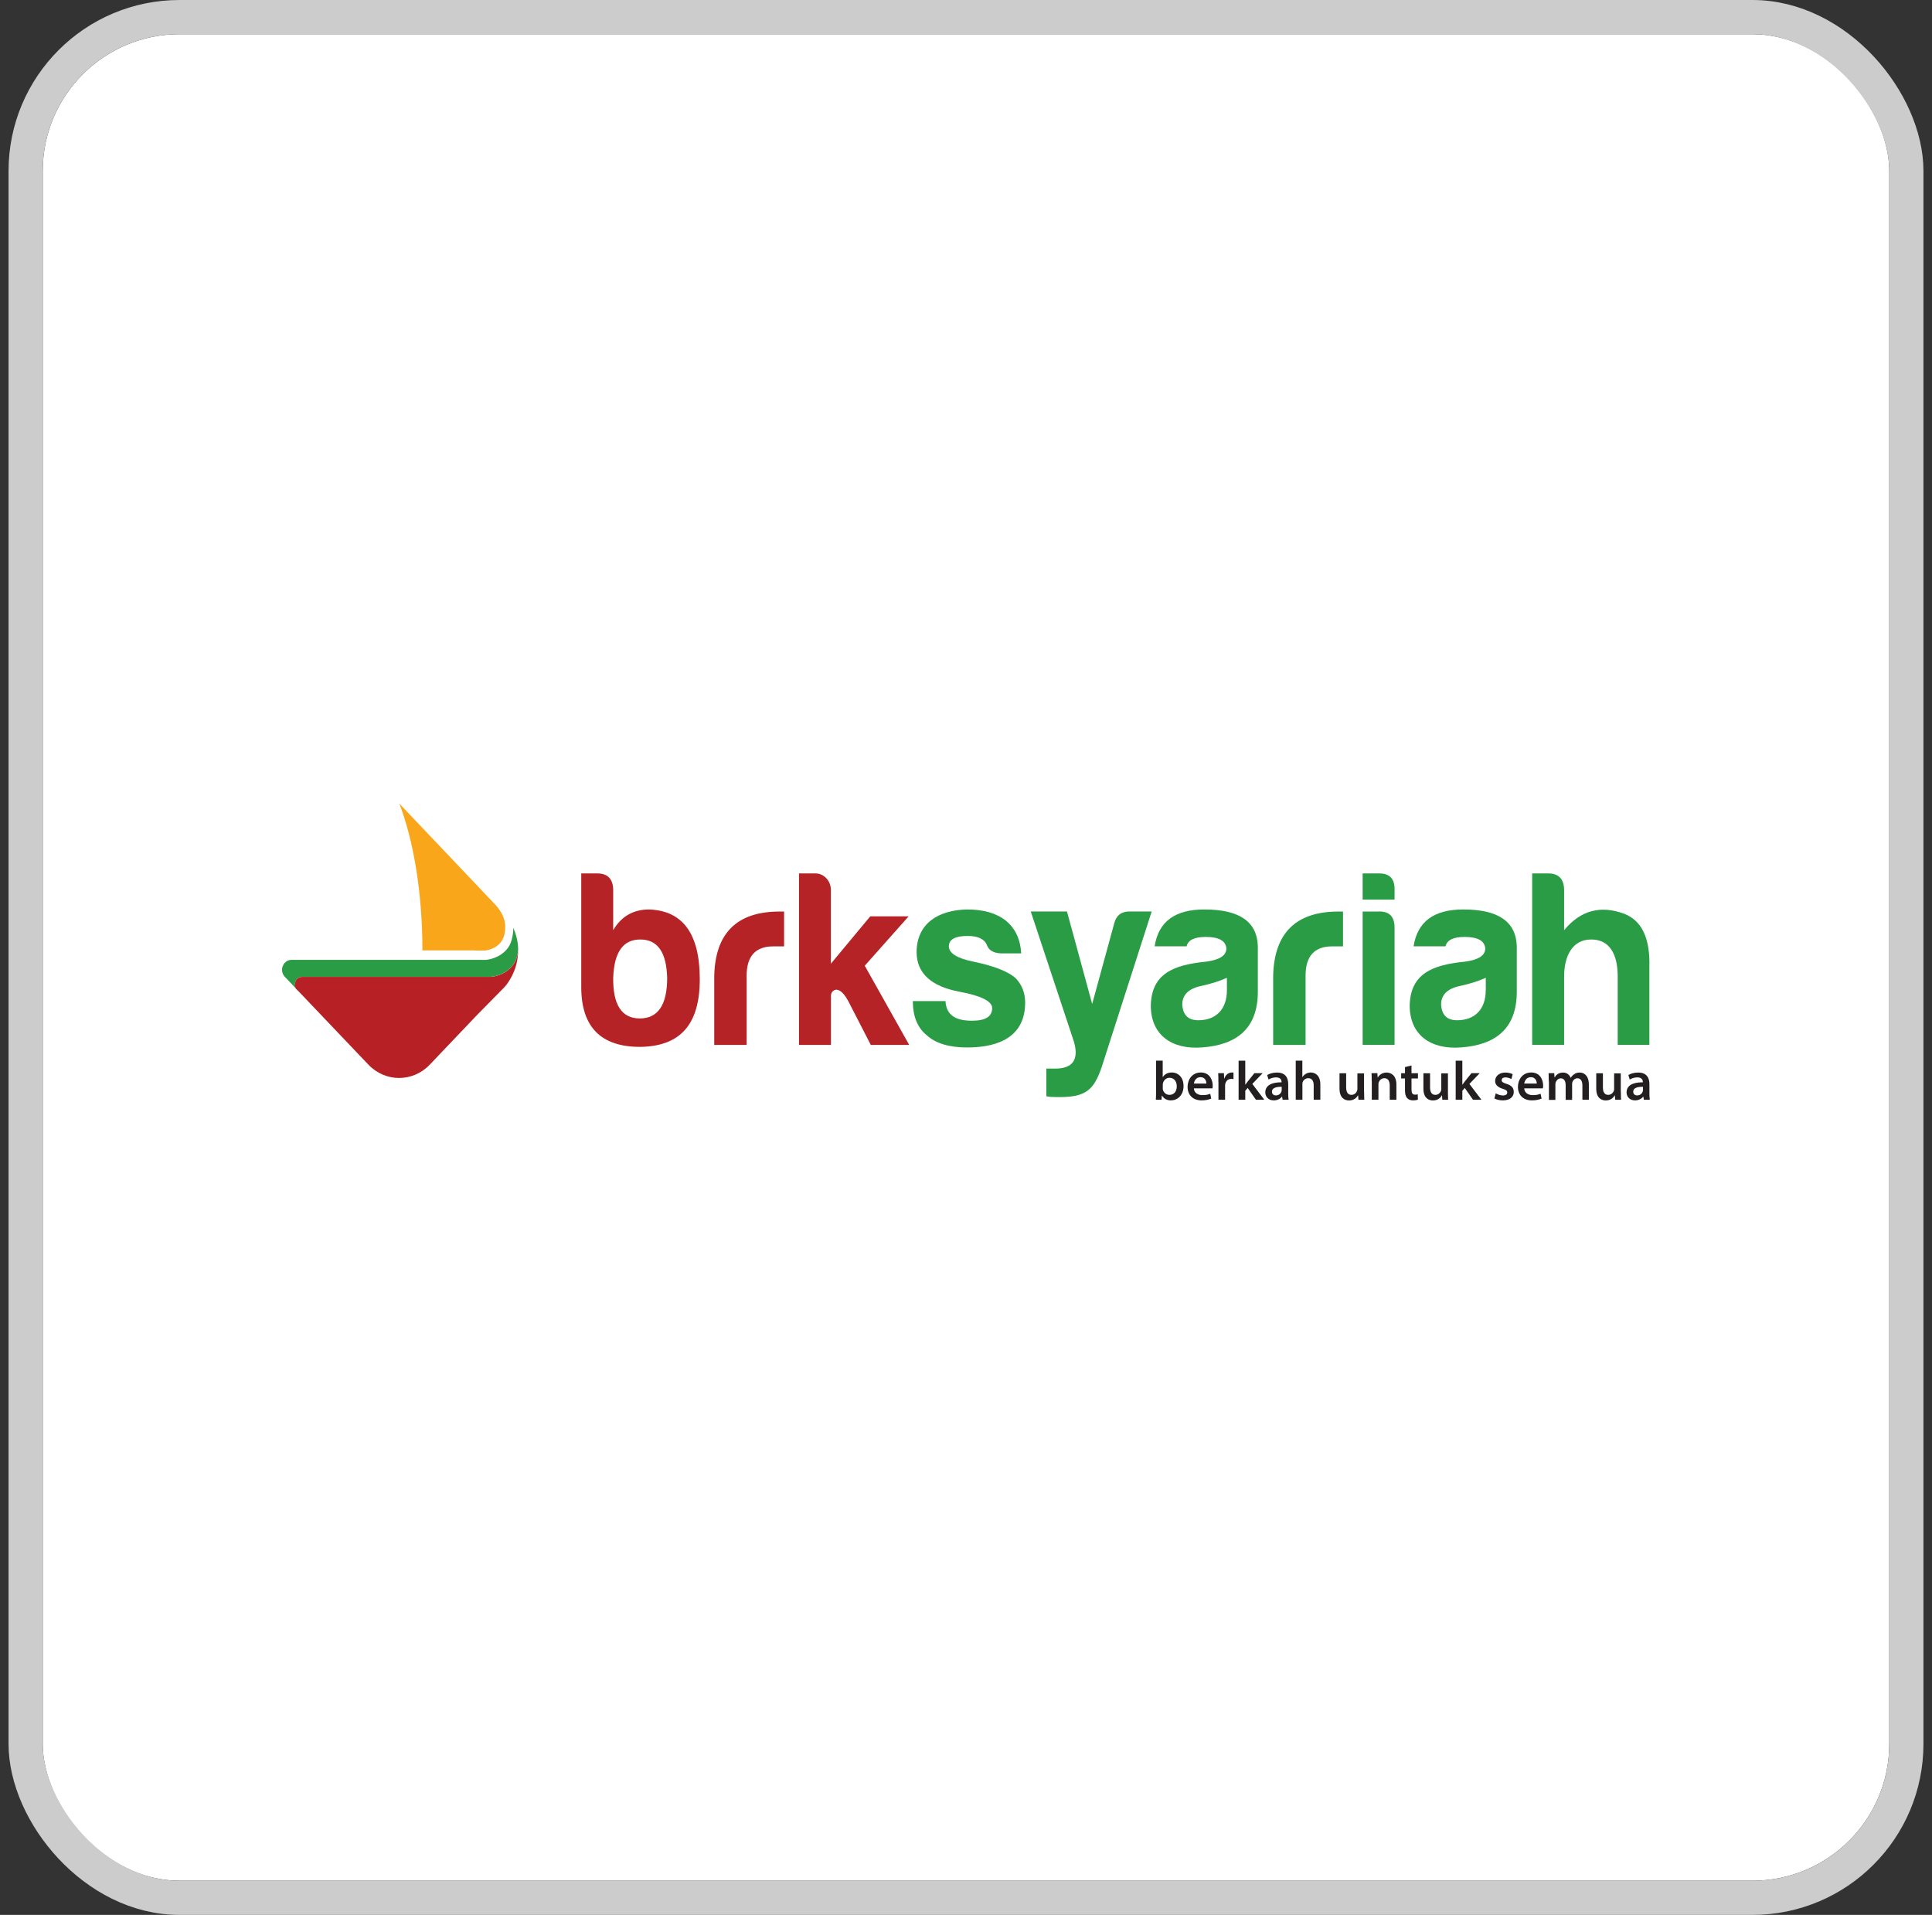 <svg width="113" height="112" viewBox="0 0 113 112" fill="none" xmlns="http://www.w3.org/2000/svg">
<rect x="0" y="0" width="113" height="112" fill="#333333" stroke="none"/>
<g clip-path="url(#clip0_528_600)">
<rect x="2.5" y="2" width="108" height="108" rx="8" fill="white"/>
<path d="M24.702 55.587H27.765C27.765 55.587 27.785 55.587 27.793 55.595H28.371C28.469 55.587 29.369 55.466 29.519 54.577C29.57 54.227 29.637 53.7 29.039 52.992C29.02 52.973 29 52.949 28.984 52.929L23.357 47C24.199 49.194 24.706 52.253 24.706 55.568V55.584" fill="#FAA61A"/>
<path d="M30.014 54.274C30.042 54.412 29.971 55.005 29.794 55.308C29.452 55.898 28.788 56.118 28.398 56.142H17.05C16.559 56.142 16.311 56.767 16.661 57.133L17.412 57.923L17.247 57.577C17.251 57.353 17.412 57.137 17.656 57.133H28.701C29.212 57.097 30.207 56.736 30.297 55.615C30.297 55.584 30.301 55.548 30.305 55.513C30.297 55.08 30.199 54.66 30.014 54.262V54.274Z" fill="#2A9C46"/>
<path d="M30.309 55.568C30.309 55.391 30.293 55.214 30.262 55.037C30.29 55.198 30.305 55.359 30.309 55.521C30.309 55.556 30.305 55.591 30.301 55.623C30.207 56.739 29.216 57.101 28.701 57.137H17.656C17.424 57.137 17.247 57.333 17.247 57.597C17.247 57.821 17.412 57.927 17.412 57.927L21.545 62.268C22.536 63.31 24.148 63.31 25.139 62.268L27.95 59.315L29.48 57.762C29.715 57.522 30.01 57.042 30.164 56.535C30.321 56.016 30.305 55.568 30.305 55.56" fill="#B72126"/>
<path d="M35.865 54.404C36.341 53.594 37.045 53.193 37.969 53.193C39.946 53.268 40.929 54.624 40.929 57.278C40.929 59.932 39.777 61.187 37.477 61.23C35.161 61.246 33.997 60.078 33.997 57.734V51.085H34.937C35.554 51.085 35.865 51.423 35.865 52.072V54.404ZM35.865 57.192C35.849 58.768 36.357 59.567 37.422 59.567C38.488 59.567 39.022 58.772 39.022 57.192C38.979 55.686 38.46 54.95 37.45 54.95C36.439 54.95 35.92 55.69 35.865 57.192Z" fill="#B52326"/>
<path d="M41.775 57.09C41.83 54.569 43.108 53.315 45.593 53.315H45.86V55.352H45.227C44.189 55.352 43.67 55.926 43.67 57.062V61.116H41.775V57.09Z" fill="#B52326"/>
<path d="M48.597 52.045V56.366L50.901 53.594H53.146L50.578 56.484L53.178 61.116H50.932L49.611 58.548C49.371 58.108 49.136 57.884 48.896 57.884C48.699 57.927 48.601 58.061 48.601 58.269V61.116H46.733V51.085H47.7C48.192 51.085 48.597 51.526 48.597 52.045Z" fill="#B52326"/>
<path d="M56.85 59.7C57.636 59.7 58.03 59.464 58.03 58.961C58.03 58.564 57.385 58.238 56.107 58.002C54.463 57.691 53.622 56.924 53.61 55.702C53.61 54.023 54.872 53.224 56.571 53.193C57.526 53.193 58.285 53.413 58.843 53.857C59.39 54.313 59.685 54.95 59.728 55.761H58.549C58.112 55.745 57.833 55.584 57.719 55.273C57.593 54.935 57.212 54.742 56.594 54.742C55.863 54.742 55.497 54.95 55.497 55.348C55.497 55.745 55.977 56.055 56.944 56.248C58.206 56.511 59.036 56.853 59.441 57.251C59.791 57.636 59.96 58.108 59.96 58.639C59.96 60.557 58.529 61.265 56.563 61.265C55.525 61.265 54.739 61.029 54.231 60.573C53.669 60.133 53.39 59.453 53.39 58.552H55.301C55.344 59.405 55.934 59.7 56.846 59.7" fill="#2A9C46"/>
<path d="M61.722 62.5C62.748 62.5 63.11 61.969 62.815 60.935L60.287 53.311H62.406L63.88 58.721L65.17 54.003C65.284 53.547 65.579 53.311 66.055 53.311H67.36L64.427 62.441C63.979 63.723 63.53 64.167 61.985 64.167C61.509 64.167 61.254 64.151 61.199 64.108V62.5H61.722Z" fill="#2A9C46"/>
<path d="M69.401 55.348H67.533C67.757 53.901 68.725 53.193 70.439 53.193C72.487 53.193 73.525 53.901 73.569 55.348V58.002C73.569 60.156 72.334 61.112 70.325 61.261C68.544 61.407 67.309 60.538 67.309 58.812C67.352 56.94 68.642 56.437 70.522 56.248C71.324 56.146 71.729 55.894 71.729 55.466C71.685 55.025 71.292 54.801 70.522 54.801C69.861 54.801 69.495 54.978 69.401 55.348ZM71.76 57.915V57.192C71.324 57.384 70.82 57.546 70.274 57.663C69.531 57.813 69.149 58.179 69.149 58.757C69.192 59.378 69.499 59.673 70.089 59.673C71.127 59.673 71.76 59.024 71.76 57.919" fill="#2A9C46"/>
<path d="M74.465 57.09C74.52 54.569 75.798 53.315 78.283 53.315H78.551V55.352H77.918C76.879 55.352 76.361 55.926 76.361 57.062V61.116H74.465V57.09Z" fill="#2A9C46"/>
<path d="M80.67 51.085C81.287 51.085 81.582 51.408 81.566 52.045V52.619H79.699V51.085H80.67ZM80.67 53.311C81.272 53.311 81.566 53.621 81.566 54.255V61.112H79.699V53.315H80.666L80.67 53.311Z" fill="#2A9C46"/>
<path d="M84.547 55.348H82.679C82.903 53.901 83.871 53.193 85.585 53.193C87.633 53.193 88.671 53.901 88.715 55.348V58.002C88.715 60.156 87.48 61.112 85.471 61.261C83.69 61.407 82.451 60.538 82.451 58.812C82.494 56.94 83.784 56.437 85.663 56.248C86.466 56.146 86.871 55.894 86.871 55.466C86.827 55.025 86.434 54.801 85.663 54.801C85.003 54.801 84.641 54.978 84.543 55.348M86.902 57.915V57.192C86.466 57.384 85.962 57.546 85.412 57.663C84.669 57.813 84.287 58.179 84.287 58.757C84.331 59.378 84.637 59.673 85.227 59.673C86.265 59.673 86.898 59.024 86.898 57.919" fill="#2A9C46"/>
<path d="M93.067 54.95C91.959 54.95 91.483 55.922 91.483 57.117V61.112H89.615V51.085H90.555C91.172 51.085 91.483 51.423 91.483 52.072V54.404C92.438 53.252 93.602 52.929 94.994 53.444C96.032 53.842 96.524 54.888 96.469 56.586V61.112H94.617V57.117C94.617 55.804 94.141 54.95 93.071 54.95" fill="#2A9C46"/>
<path d="M67.604 64.32C67.612 64.218 67.616 64.049 67.616 63.88V62.036H68.005V62.995H68.013C68.107 62.838 68.292 62.728 68.54 62.728C68.933 62.728 69.228 63.042 69.224 63.522C69.224 64.081 68.847 64.36 68.485 64.36C68.276 64.36 68.08 64.281 67.962 64.073H67.954L67.938 64.32H67.604ZM68.009 63.648C68.009 63.679 68.009 63.711 68.017 63.738C68.056 63.896 68.202 64.037 68.398 64.037C68.658 64.037 68.827 63.849 68.827 63.534C68.827 63.267 68.681 63.038 68.406 63.038C68.233 63.038 68.068 63.157 68.021 63.353C68.013 63.385 68.009 63.416 68.009 63.455V63.648Z" fill="#231F20"/>
<path d="M69.829 63.66C69.841 63.919 70.065 64.053 70.329 64.053C70.522 64.053 70.655 64.025 70.785 63.974L70.844 64.254C70.706 64.312 70.522 64.36 70.278 64.36C69.767 64.36 69.46 64.041 69.46 63.565C69.46 63.164 69.712 62.728 70.238 62.728C70.765 62.728 70.93 63.184 70.93 63.499C70.93 63.565 70.923 63.628 70.915 63.656H69.829V63.66ZM70.561 63.377C70.561 63.267 70.51 63.003 70.215 63.003C69.955 63.003 69.849 63.223 69.829 63.377H70.565H70.561Z" fill="#231F20"/>
<path d="M71.261 63.286C71.261 63.058 71.261 62.909 71.249 62.767H71.587L71.599 63.082H71.611C71.689 62.842 71.878 62.728 72.051 62.728C72.09 62.728 72.11 62.728 72.145 62.736V63.117C72.11 63.109 72.075 63.102 72.023 63.102C71.823 63.102 71.697 63.227 71.662 63.408C71.654 63.444 71.654 63.479 71.654 63.518V64.32H71.265V63.286H71.261Z" fill="#231F20"/>
<path d="M72.83 63.444H72.837C72.873 63.389 72.924 63.322 72.967 63.267L73.368 62.767H73.852L73.246 63.396L73.946 64.32H73.455L72.975 63.632L72.834 63.797V64.324H72.444V62.04H72.834V63.447L72.83 63.444Z" fill="#231F20"/>
<path d="M75.016 64.32L74.988 64.143H74.976C74.882 64.265 74.713 64.36 74.501 64.36C74.17 64.36 74.005 64.124 74.005 63.896C74.005 63.507 74.339 63.298 74.957 63.302V63.282C74.957 63.2 74.925 63.011 74.63 63.015C74.473 63.015 74.3 63.07 74.194 63.141L74.115 62.877C74.241 62.799 74.442 62.732 74.693 62.732C75.197 62.732 75.346 63.058 75.346 63.404V63.943C75.346 64.092 75.354 64.23 75.37 64.324H75.016V64.32ZM74.965 63.565C74.654 63.562 74.394 63.624 74.394 63.849C74.394 63.994 74.493 64.069 74.626 64.069C74.799 64.069 74.913 63.955 74.953 63.841C74.961 63.813 74.965 63.782 74.965 63.754V63.565Z" fill="#231F20"/>
<path d="M75.782 62.036H76.172V62.995H76.18C76.231 62.917 76.298 62.85 76.384 62.803C76.463 62.755 76.561 62.728 76.659 62.728C76.915 62.728 77.225 62.893 77.225 63.428V64.32H76.836V63.483C76.836 63.239 76.746 63.062 76.514 63.062C76.349 63.062 76.235 63.18 76.191 63.29C76.176 63.326 76.176 63.365 76.176 63.408V64.32H75.786V62.036H75.782Z" fill="#231F20"/>
<path d="M79.785 63.852C79.785 64.041 79.789 64.198 79.797 64.324H79.455L79.435 64.065H79.427C79.365 64.179 79.207 64.364 78.904 64.364C78.637 64.364 78.346 64.21 78.346 63.668V62.775H78.735V63.597C78.735 63.868 78.826 64.037 79.046 64.037C79.211 64.037 79.325 63.923 79.372 63.809C79.384 63.778 79.392 63.734 79.392 63.691V62.779H79.781V63.86L79.785 63.852Z" fill="#231F20"/>
<path d="M80.23 63.239C80.23 63.058 80.226 62.901 80.218 62.767H80.56L80.579 63.019H80.587C80.65 62.901 80.823 62.732 81.099 62.732C81.358 62.732 81.673 62.897 81.673 63.432V64.324H81.283V63.483C81.283 63.239 81.189 63.062 80.965 63.062C80.796 63.062 80.682 63.188 80.638 63.306C80.627 63.337 80.623 63.385 80.623 63.424V64.32H80.234V63.239H80.23Z" fill="#231F20"/>
<path d="M82.557 62.315V62.771H82.935V63.078H82.557V63.723C82.557 63.911 82.597 64.025 82.762 64.025C82.832 64.025 82.888 64.018 82.923 64.006L82.931 64.316C82.872 64.34 82.766 64.36 82.64 64.36C82.49 64.36 82.368 64.305 82.298 64.222C82.215 64.128 82.176 63.974 82.176 63.782V63.078H81.952V62.771H82.176V62.413L82.557 62.319V62.315Z" fill="#231F20"/>
<path d="M84.688 63.852C84.688 64.041 84.692 64.198 84.7 64.324H84.358L84.342 64.065H84.335C84.272 64.179 84.114 64.364 83.812 64.364C83.544 64.364 83.253 64.21 83.253 63.668V62.775H83.642V63.597C83.642 63.868 83.733 64.037 83.953 64.037C84.118 64.037 84.232 63.923 84.279 63.809C84.291 63.778 84.299 63.734 84.299 63.691V62.779H84.688V63.86V63.852Z" fill="#231F20"/>
<path d="M85.526 63.444H85.534C85.573 63.389 85.62 63.322 85.663 63.267L86.065 62.767H86.548L85.943 63.396L86.643 64.32H86.151L85.671 63.632L85.53 63.797V64.324H85.141V62.04H85.53V63.447L85.526 63.444Z" fill="#231F20"/>
<path d="M87.484 63.947C87.575 64.006 87.755 64.073 87.901 64.073C88.082 64.073 88.156 63.998 88.156 63.9C88.156 63.794 88.09 63.742 87.893 63.683C87.582 63.589 87.445 63.42 87.449 63.227C87.449 62.952 87.677 62.732 88.046 62.732C88.223 62.732 88.38 62.775 88.475 62.83L88.4 63.113C88.337 63.078 88.2 63.015 88.05 63.015C87.909 63.015 87.83 63.082 87.83 63.18C87.83 63.278 87.913 63.33 88.113 63.392C88.408 63.487 88.538 63.624 88.538 63.868C88.538 64.139 88.329 64.36 87.901 64.36C87.7 64.36 87.527 64.312 87.405 64.246L87.484 63.947Z" fill="#231F20"/>
<path d="M89.151 63.66C89.163 63.919 89.387 64.053 89.651 64.053C89.843 64.053 89.977 64.025 90.107 63.974L90.166 64.254C90.028 64.312 89.843 64.36 89.599 64.36C89.088 64.36 88.782 64.041 88.782 63.565C88.782 63.164 89.033 62.728 89.564 62.728C90.095 62.728 90.256 63.184 90.256 63.499C90.256 63.565 90.248 63.628 90.24 63.656H89.151V63.66ZM89.883 63.377C89.883 63.267 89.831 63.003 89.537 63.003C89.277 63.003 89.171 63.223 89.151 63.377H89.886H89.883Z" fill="#231F20"/>
<path d="M90.586 63.239C90.586 63.058 90.582 62.901 90.575 62.767H90.905L90.921 63.011H90.932C91.003 62.889 91.145 62.732 91.424 62.732C91.632 62.732 91.797 62.858 91.864 63.038H91.872C91.927 62.948 91.994 62.881 92.065 62.834C92.155 62.767 92.257 62.732 92.395 62.732C92.643 62.732 92.93 62.901 92.93 63.44V64.324H92.552V63.495C92.552 63.212 92.446 63.066 92.257 63.066C92.116 63.066 92.014 63.172 91.97 63.282C91.955 63.322 91.951 63.373 91.951 63.416V64.328H91.573V63.463C91.573 63.219 91.467 63.07 91.29 63.07C91.129 63.07 91.031 63.204 90.991 63.302C90.976 63.345 90.972 63.392 90.972 63.436V64.332H90.594V63.251L90.586 63.239Z" fill="#231F20"/>
<path d="M94.802 63.852C94.802 64.041 94.805 64.198 94.813 64.324H94.471L94.451 64.065H94.444C94.381 64.179 94.224 64.364 93.921 64.364C93.653 64.364 93.362 64.21 93.362 63.668V62.775H93.752V63.597C93.752 63.868 93.842 64.037 94.062 64.037C94.227 64.037 94.341 63.923 94.389 63.809C94.4 63.778 94.408 63.734 94.408 63.691V62.779H94.797V63.86L94.802 63.852Z" fill="#231F20"/>
<path d="M96.146 64.32L96.119 64.143H96.107C96.013 64.265 95.843 64.36 95.631 64.36C95.301 64.36 95.136 64.124 95.136 63.896C95.136 63.507 95.47 63.298 96.087 63.302V63.282C96.087 63.2 96.056 63.011 95.761 63.015C95.604 63.015 95.431 63.07 95.32 63.141L95.242 62.877C95.368 62.799 95.568 62.732 95.82 62.732C96.323 62.732 96.472 63.058 96.472 63.404V63.943C96.472 64.092 96.48 64.23 96.496 64.324H96.142L96.146 64.32ZM96.095 63.565C95.784 63.562 95.525 63.624 95.525 63.849C95.525 63.994 95.623 64.069 95.757 64.069C95.93 64.069 96.044 63.955 96.083 63.841C96.091 63.813 96.095 63.782 96.095 63.754V63.565Z" fill="#231F20"/>
</g>
<rect x="1.5" y="1" width="110" height="110" rx="9" stroke="#CCCCCC" stroke-width="2"/>
<defs>
<clipPath id="clip0_528_600">
<rect x="2.5" y="2" width="108" height="108" rx="8" fill="white"/>
</clipPath>
</defs>
</svg>

